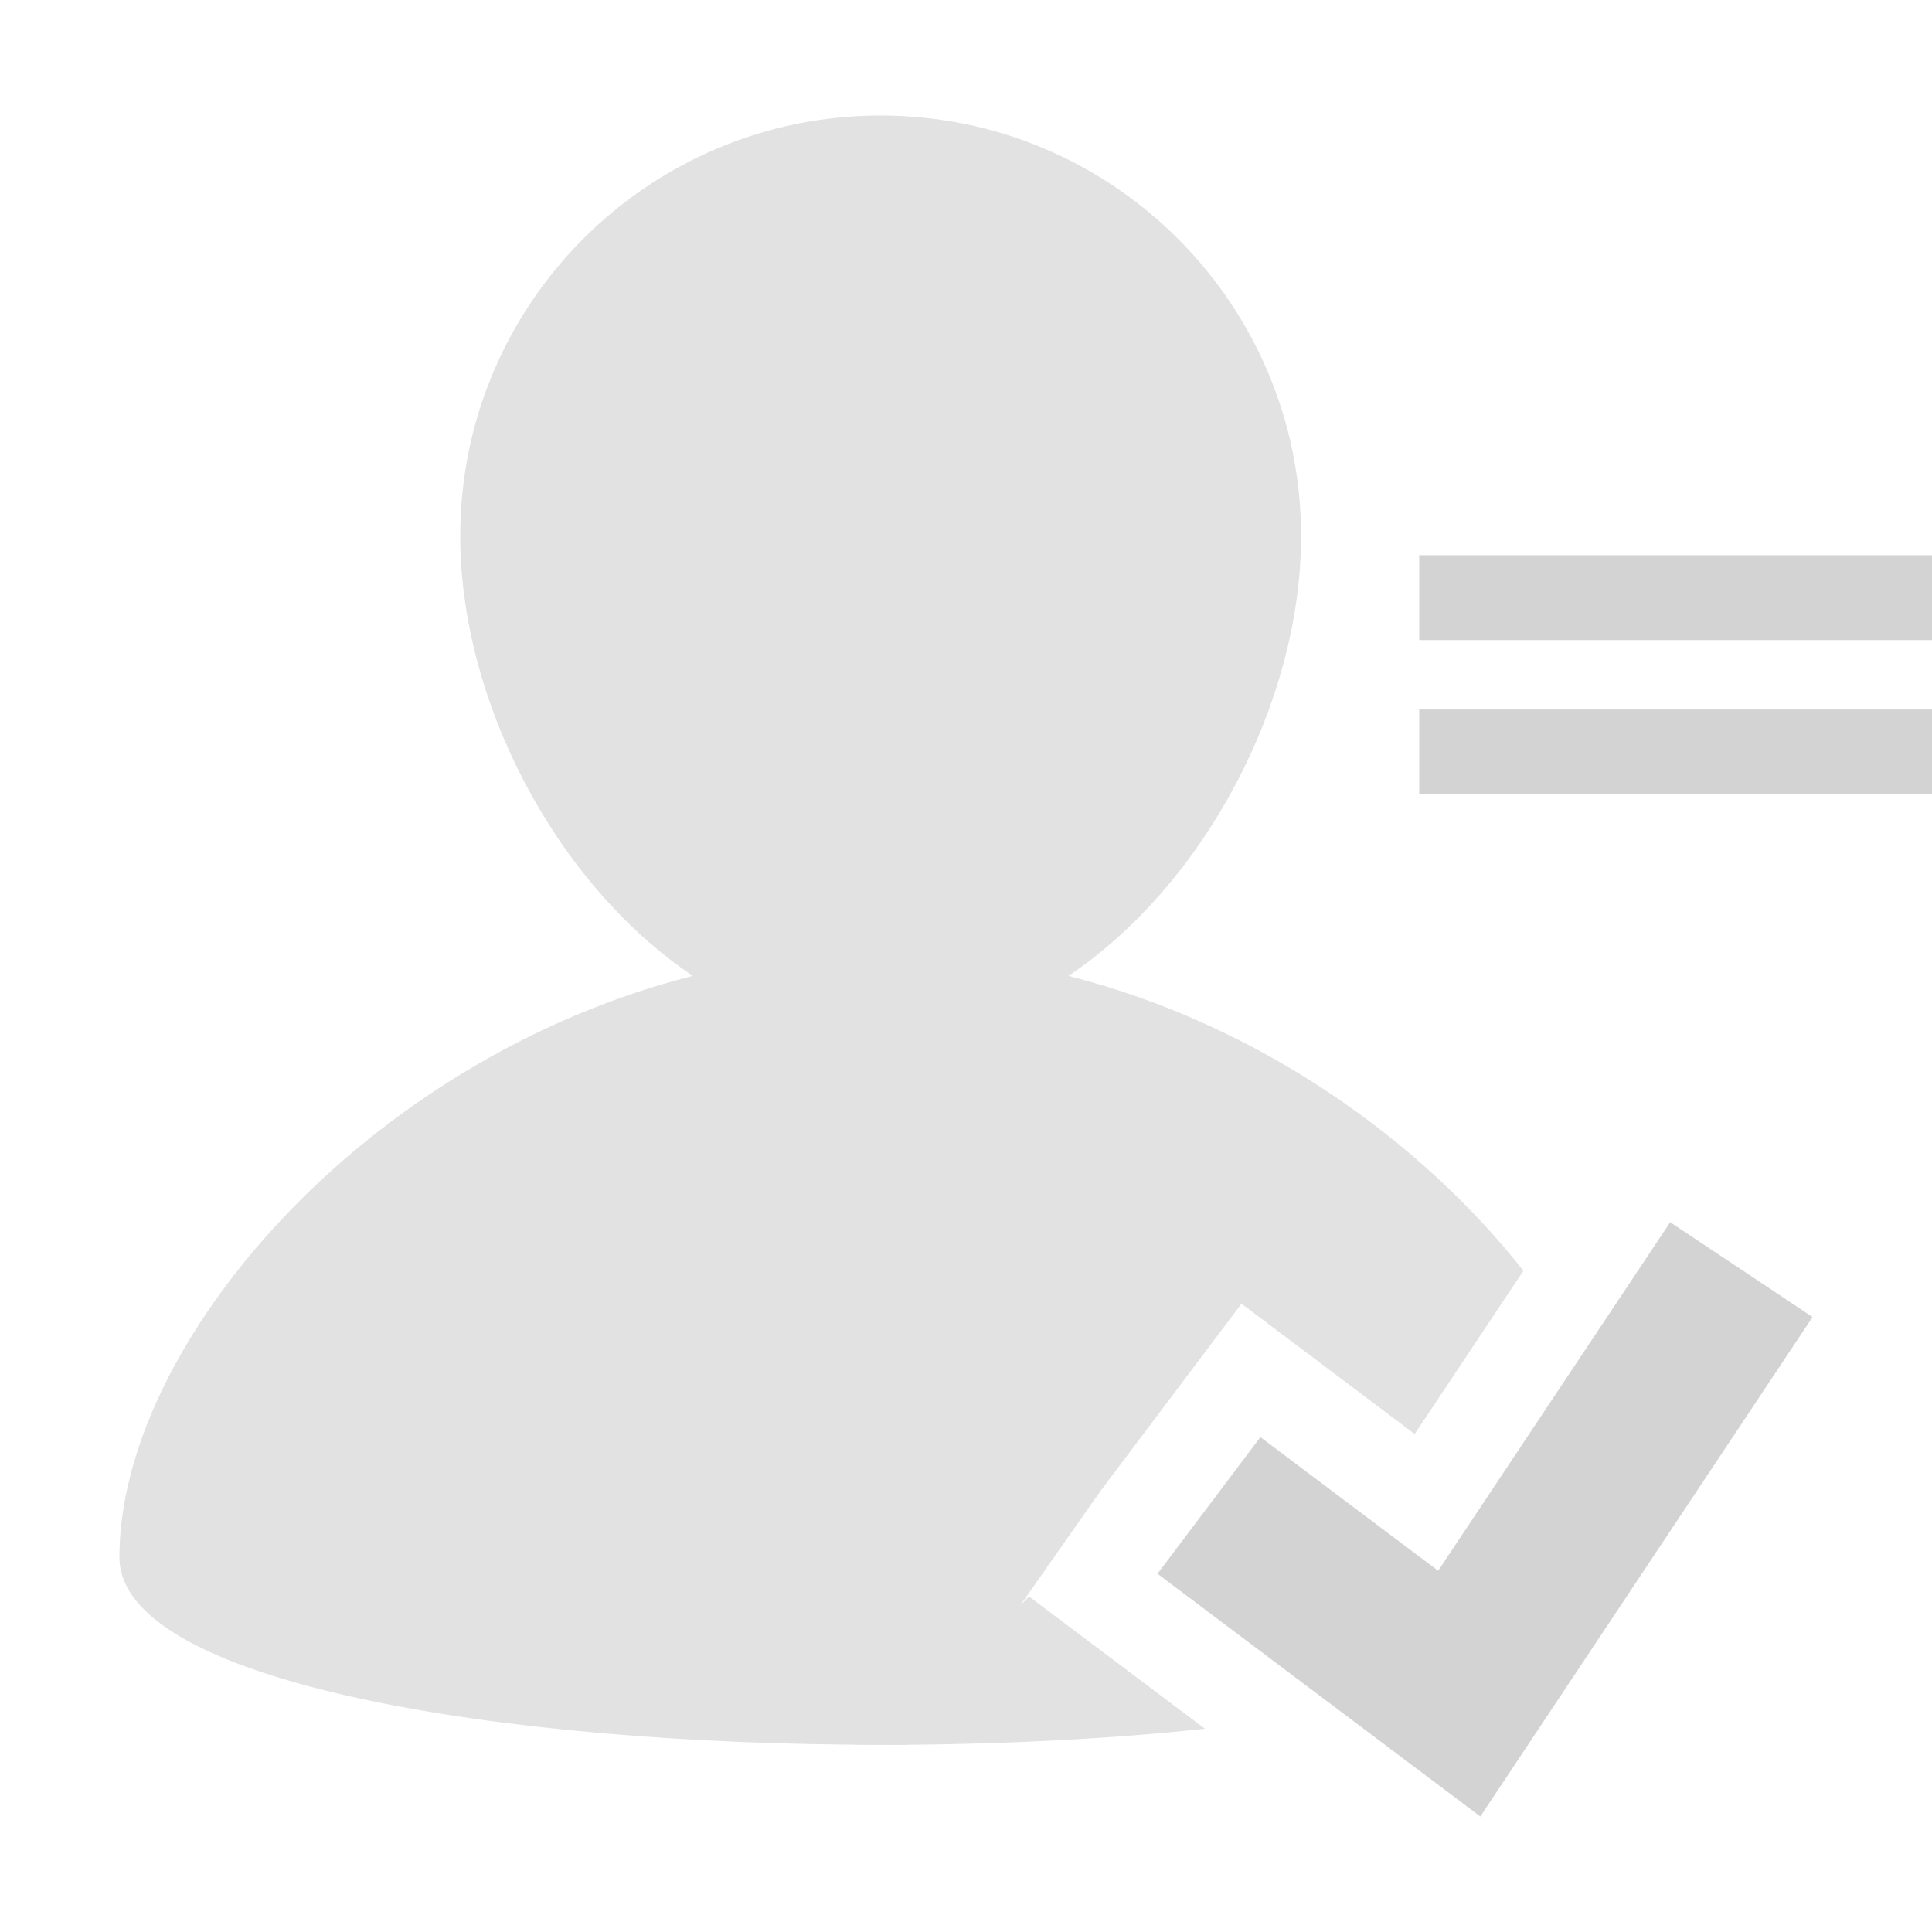 <?xml version="1.0" encoding="utf-8"?>
<!-- Generator: Adobe Illustrator 16.0.0, SVG Export Plug-In . SVG Version: 6.00 Build 0)  -->
<!DOCTYPE svg PUBLIC "-//W3C//DTD SVG 1.1//EN" "http://www.w3.org/Graphics/SVG/1.1/DTD/svg11.dtd">
<svg version="1.1" id="Capa_1" xmlns="http://www.w3.org/2000/svg" xmlns:xlink="http://www.w3.org/1999/xlink" x="0px" y="0px"
	 width="166.964px" height="166.964px" viewBox="0 0 166.964 166.964" enable-background="new 0 0 166.964 166.964"
	 xml:space="preserve">
<g>
	<g>
		<g>
			<polygon fill="#E2E2E2" points="76.102,150.806 76.115,150.795 76.091,150.795 			"/>
			<path fill="#E2E2E2" d="M73.189,94.869h-0.158l-6.029-6.91c2.914,1.045,5.95,1.678,9.1,1.678c3.153,0,6.185-0.622,9.093-1.674
				l-6.028,6.906h-0.147l14.772,35.726l13.498-17.926l14.969,11.258l9.394-14.11c-8.872-11.258-22.85-21.306-39.317-25.478
				c11.901-8.01,20.104-23.801,20.104-38.018C112.436,26.251,96.161,9.982,76.102,9.982S39.773,26.251,39.773,46.319
				c0,14.217,8.194,30.008,20.099,38.017c-28.459,7.219-49.552,31.922-49.552,50.236c0,10.819,32.885,16.223,65.772,16.212
				l-18.417-18.41L73.189,94.869z"/>
			<path fill="#E2E2E2" d="M76.115,150.795c9.617-0.011,19.235-0.46,28.022-1.393l-15.205-11.432L76.115,150.795z"/>
			<g>
				<polygon fill="#D3D3D3" points="144.339,105.623 124.284,135.747 108.925,124.195 100.031,136.004 127.929,156.982 
					156.643,113.82 				"/>
			</g>
		</g>
	</g>
</g>
<path fill="#E2E2E2" d="M64.281,80.383c0,0,9.952-4.551,11.834-4.551c1.883,0,14.011,12.995,14.011,12.995s0.096,8.184,0,8.905
	s1.59,14.921,1.59,14.921l3.388,16.197l-6.921,9.87l-9.895,12.063l-4.372-0.007l-8.601-4.761l-13.47-13.406l0.632-4.238
	l4.869-29.599l6.704-16.886L64.281,80.383z"/>
<rect x="122.649" y="61.315" fill="#D3D3D3" width="44.315" height="7.333"/>
<rect x="122.649" y="47.982" fill="#D3D3D3" width="44.315" height="7.333"/>
</svg>
